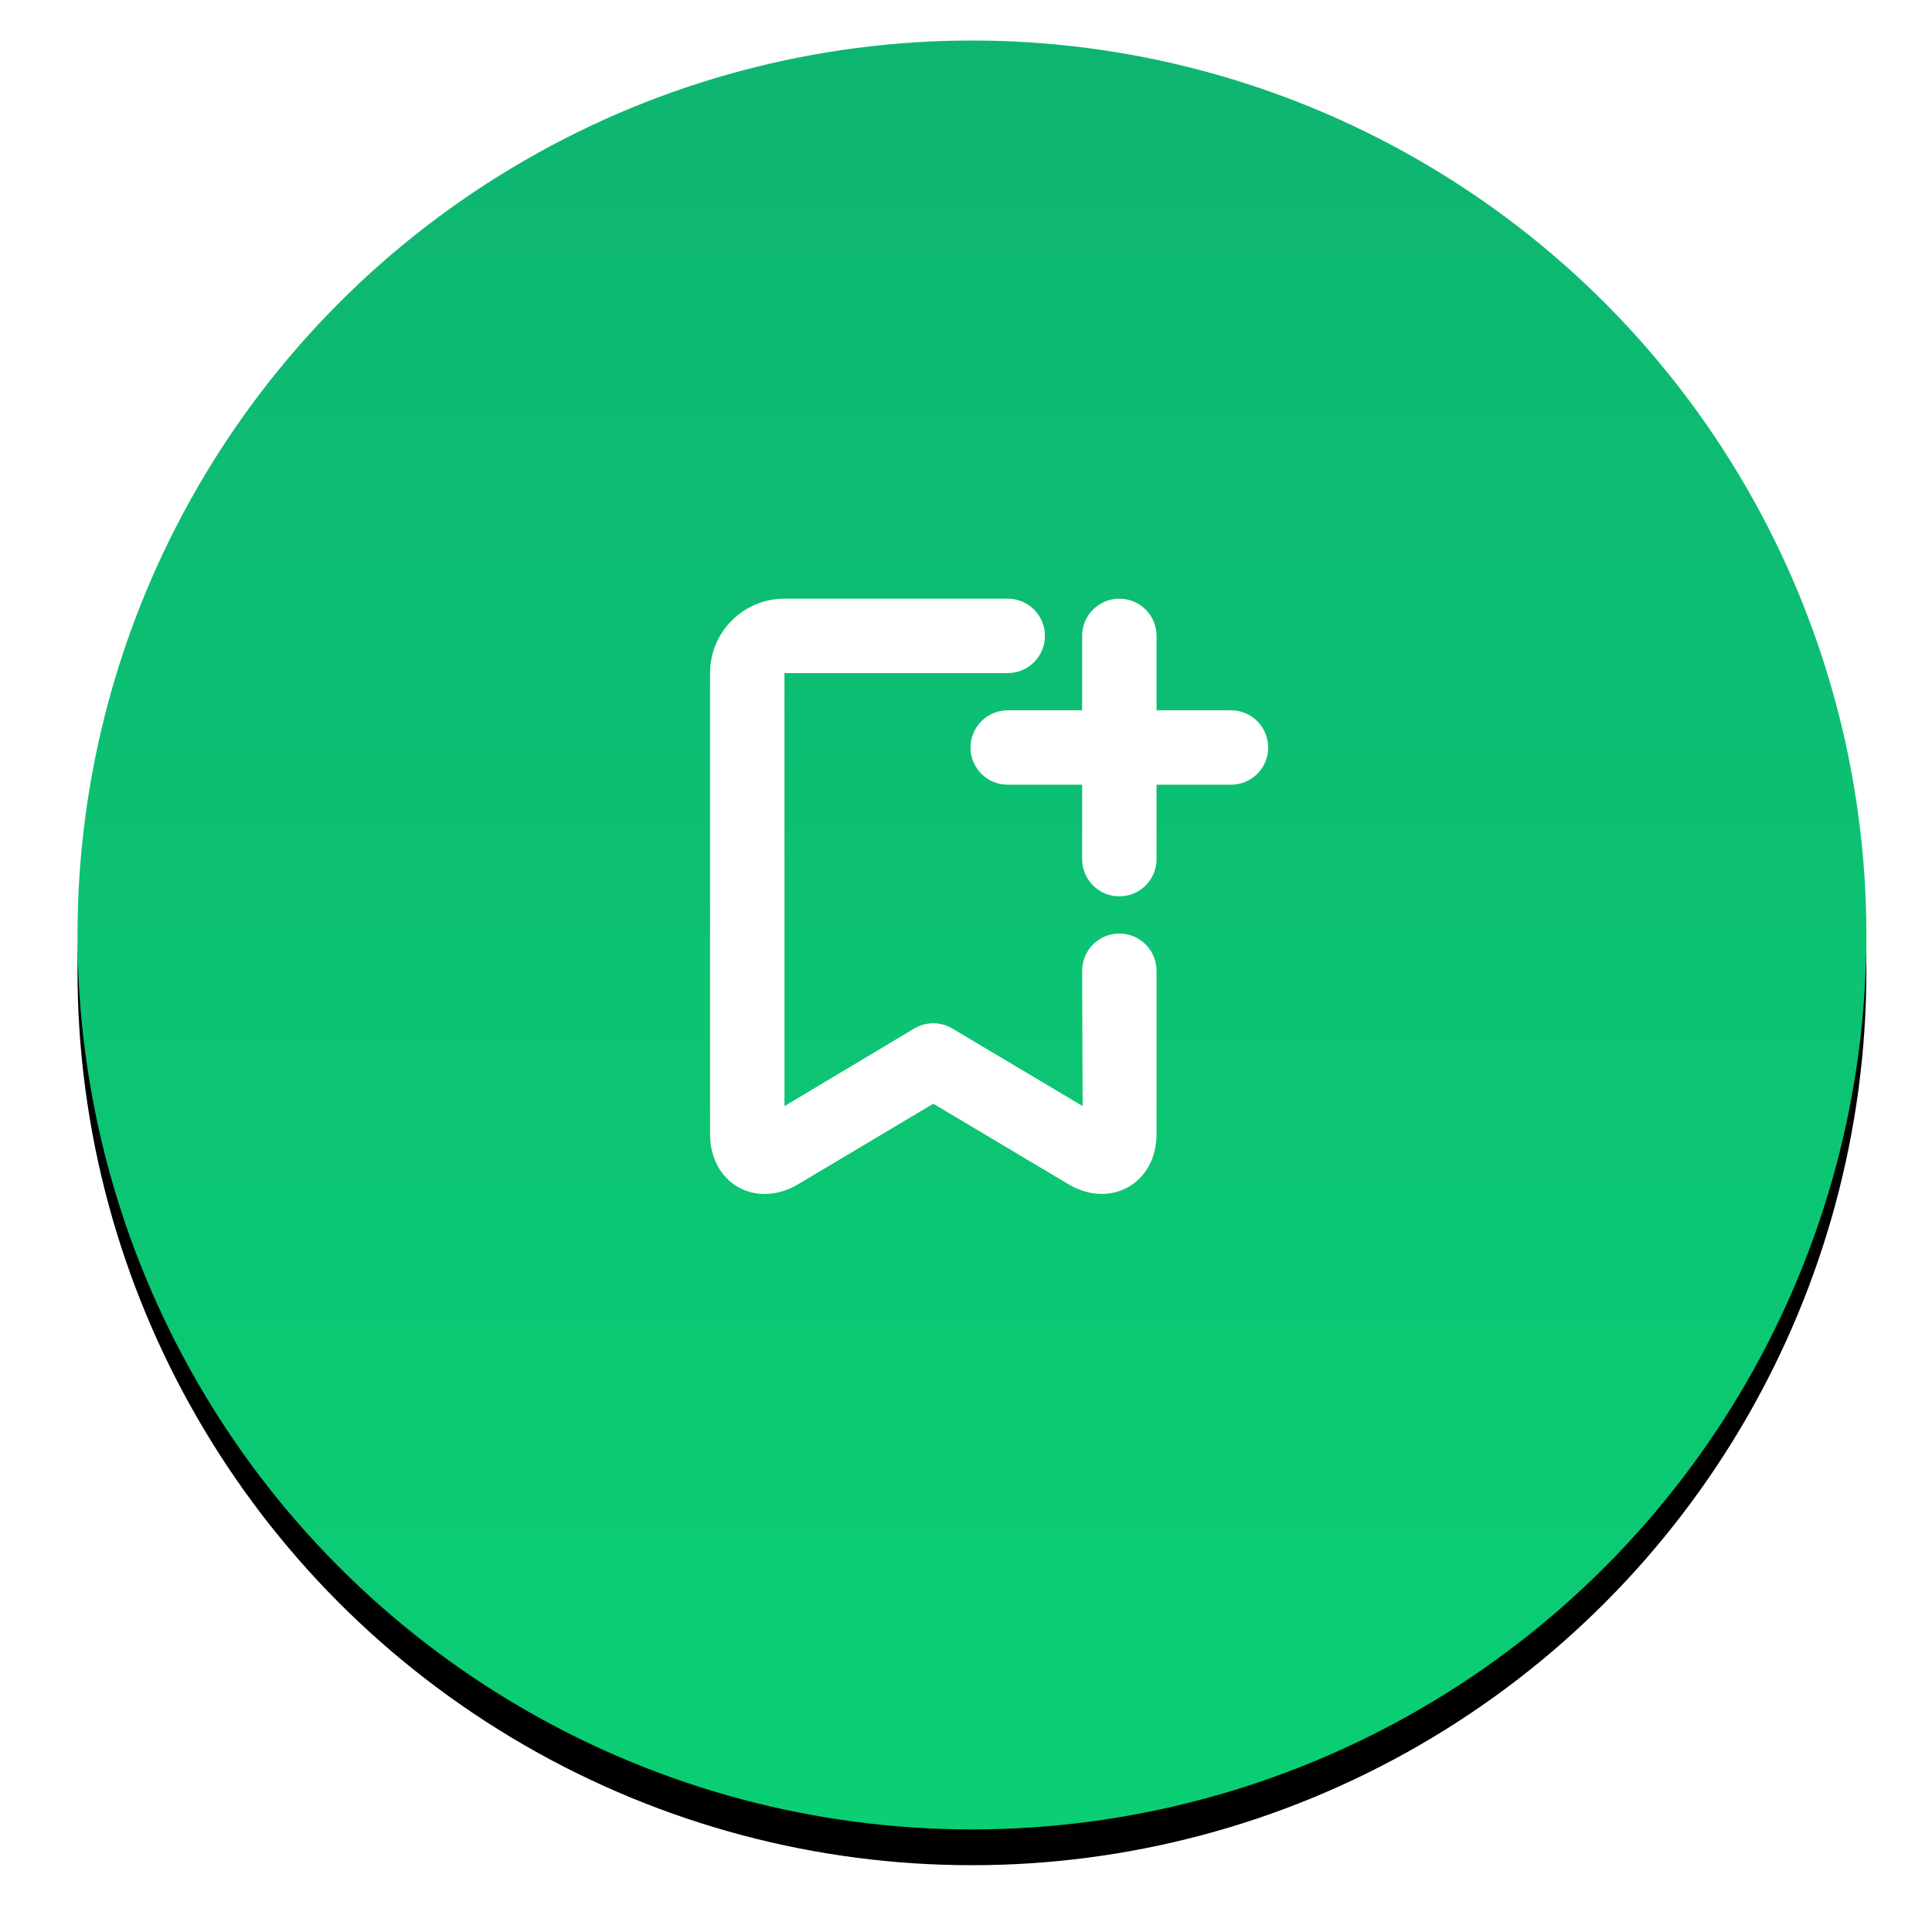 <?xml version="1.0" encoding="UTF-8"?>
<svg width="54px" height="54px" viewBox="0 0 54 54" version="1.1" xmlns="http://www.w3.org/2000/svg" xmlns:xlink="http://www.w3.org/1999/xlink">
    <!-- Generator: Sketch 48.2 (47327) - http://www.bohemiancoding.com/sketch -->
    <title>Fav Button</title>
    <desc>Created with Sketch.</desc>
    <defs>
        <linearGradient x1="50%" y1="0%" x2="50%" y2="100%" id="linearGradient-1">
            <stop stop-color="#0EB571" offset="0%"></stop>
            <stop stop-color="#0ACF74" offset="100%"></stop>
        </linearGradient>
        <circle id="path-2" cx="25" cy="25" r="25"></circle>
        <filter x="-7.0%" y="-5.0%" width="114.0%" height="114.0%" filterUnits="objectBoundingBox" id="filter-3">
            <feOffset dx="0" dy="1" in="SourceAlpha" result="shadowOffsetOuter1"></feOffset>
            <feGaussianBlur stdDeviation="1" in="shadowOffsetOuter1" result="shadowBlurOuter1"></feGaussianBlur>
            <feColorMatrix values="0 0 0 0 0   0 0 0 0 0   0 0 0 0 0  0 0 0 0.16 0" type="matrix" in="shadowBlurOuter1"></feColorMatrix>
        </filter>
    </defs>
    <g id="Page-de-profil-Story" stroke="none" stroke-width="1" fill="none" fill-rule="evenodd">
        <g id="Fav-Button" transform="translate(2.166, 1.133)">
            <g id="Group">
                <g id="Group-2">
                    <g id="Base">
                        <use fill="black" fill-opacity="1" filter="url(#filter-3)" xlink:href="#path-2"></use>
                        <use fill="url(#linearGradient-1)" fill-rule="evenodd" xlink:href="#path-2"></use>
                    </g>
                    <path d="M28.08,20.8 L26,20.8 C25.426,20.8 24.96,20.335 24.96,19.76 C24.96,19.186 25.426,18.72 26,18.72 L28.08,18.72 L28.08,16.64 C28.08,16.066 28.546,15.6 29.12,15.6 C29.695,15.6 30.16,16.066 30.16,16.64 L30.16,18.72 L32.24,18.72 C32.815,18.72 33.28,19.186 33.28,19.76 C33.28,20.335 32.815,20.8 32.24,20.8 L30.16,20.8 L30.16,22.88 C30.16,23.455 29.695,23.92 29.12,23.92 C28.546,23.92 28.08,23.455 28.08,22.88 L28.08,20.8 L28.08,20.8 Z M28.094,29.782 L24.452,27.614 C24.124,27.419 23.716,27.419 23.388,27.614 L19.761,29.782 L19.76,17.68 C19.76,17.68 26,17.68 26,17.68 C26.575,17.68 27.04,17.215 27.04,16.64 C27.04,16.066 26.575,15.6 26,15.6 L19.761,15.6 C18.61,15.6 17.68,16.531 17.68,17.68 L17.68,30.563 C17.68,31.946 18.959,32.672 20.146,31.965 L23.92,29.716 L27.694,31.965 C28.873,32.667 30.16,31.945 30.16,30.564 L30.16,26 C30.16,25.426 29.695,24.96 29.12,24.96 C28.546,24.96 28.08,25.426 28.08,26 L28.094,29.782 L28.094,29.782 Z" id="Ribbon-Plus-Icon" fill="#FFFFFF" fill-rule="nonzero"></path>
                </g>
            </g>
        </g>
    </g>
</svg>